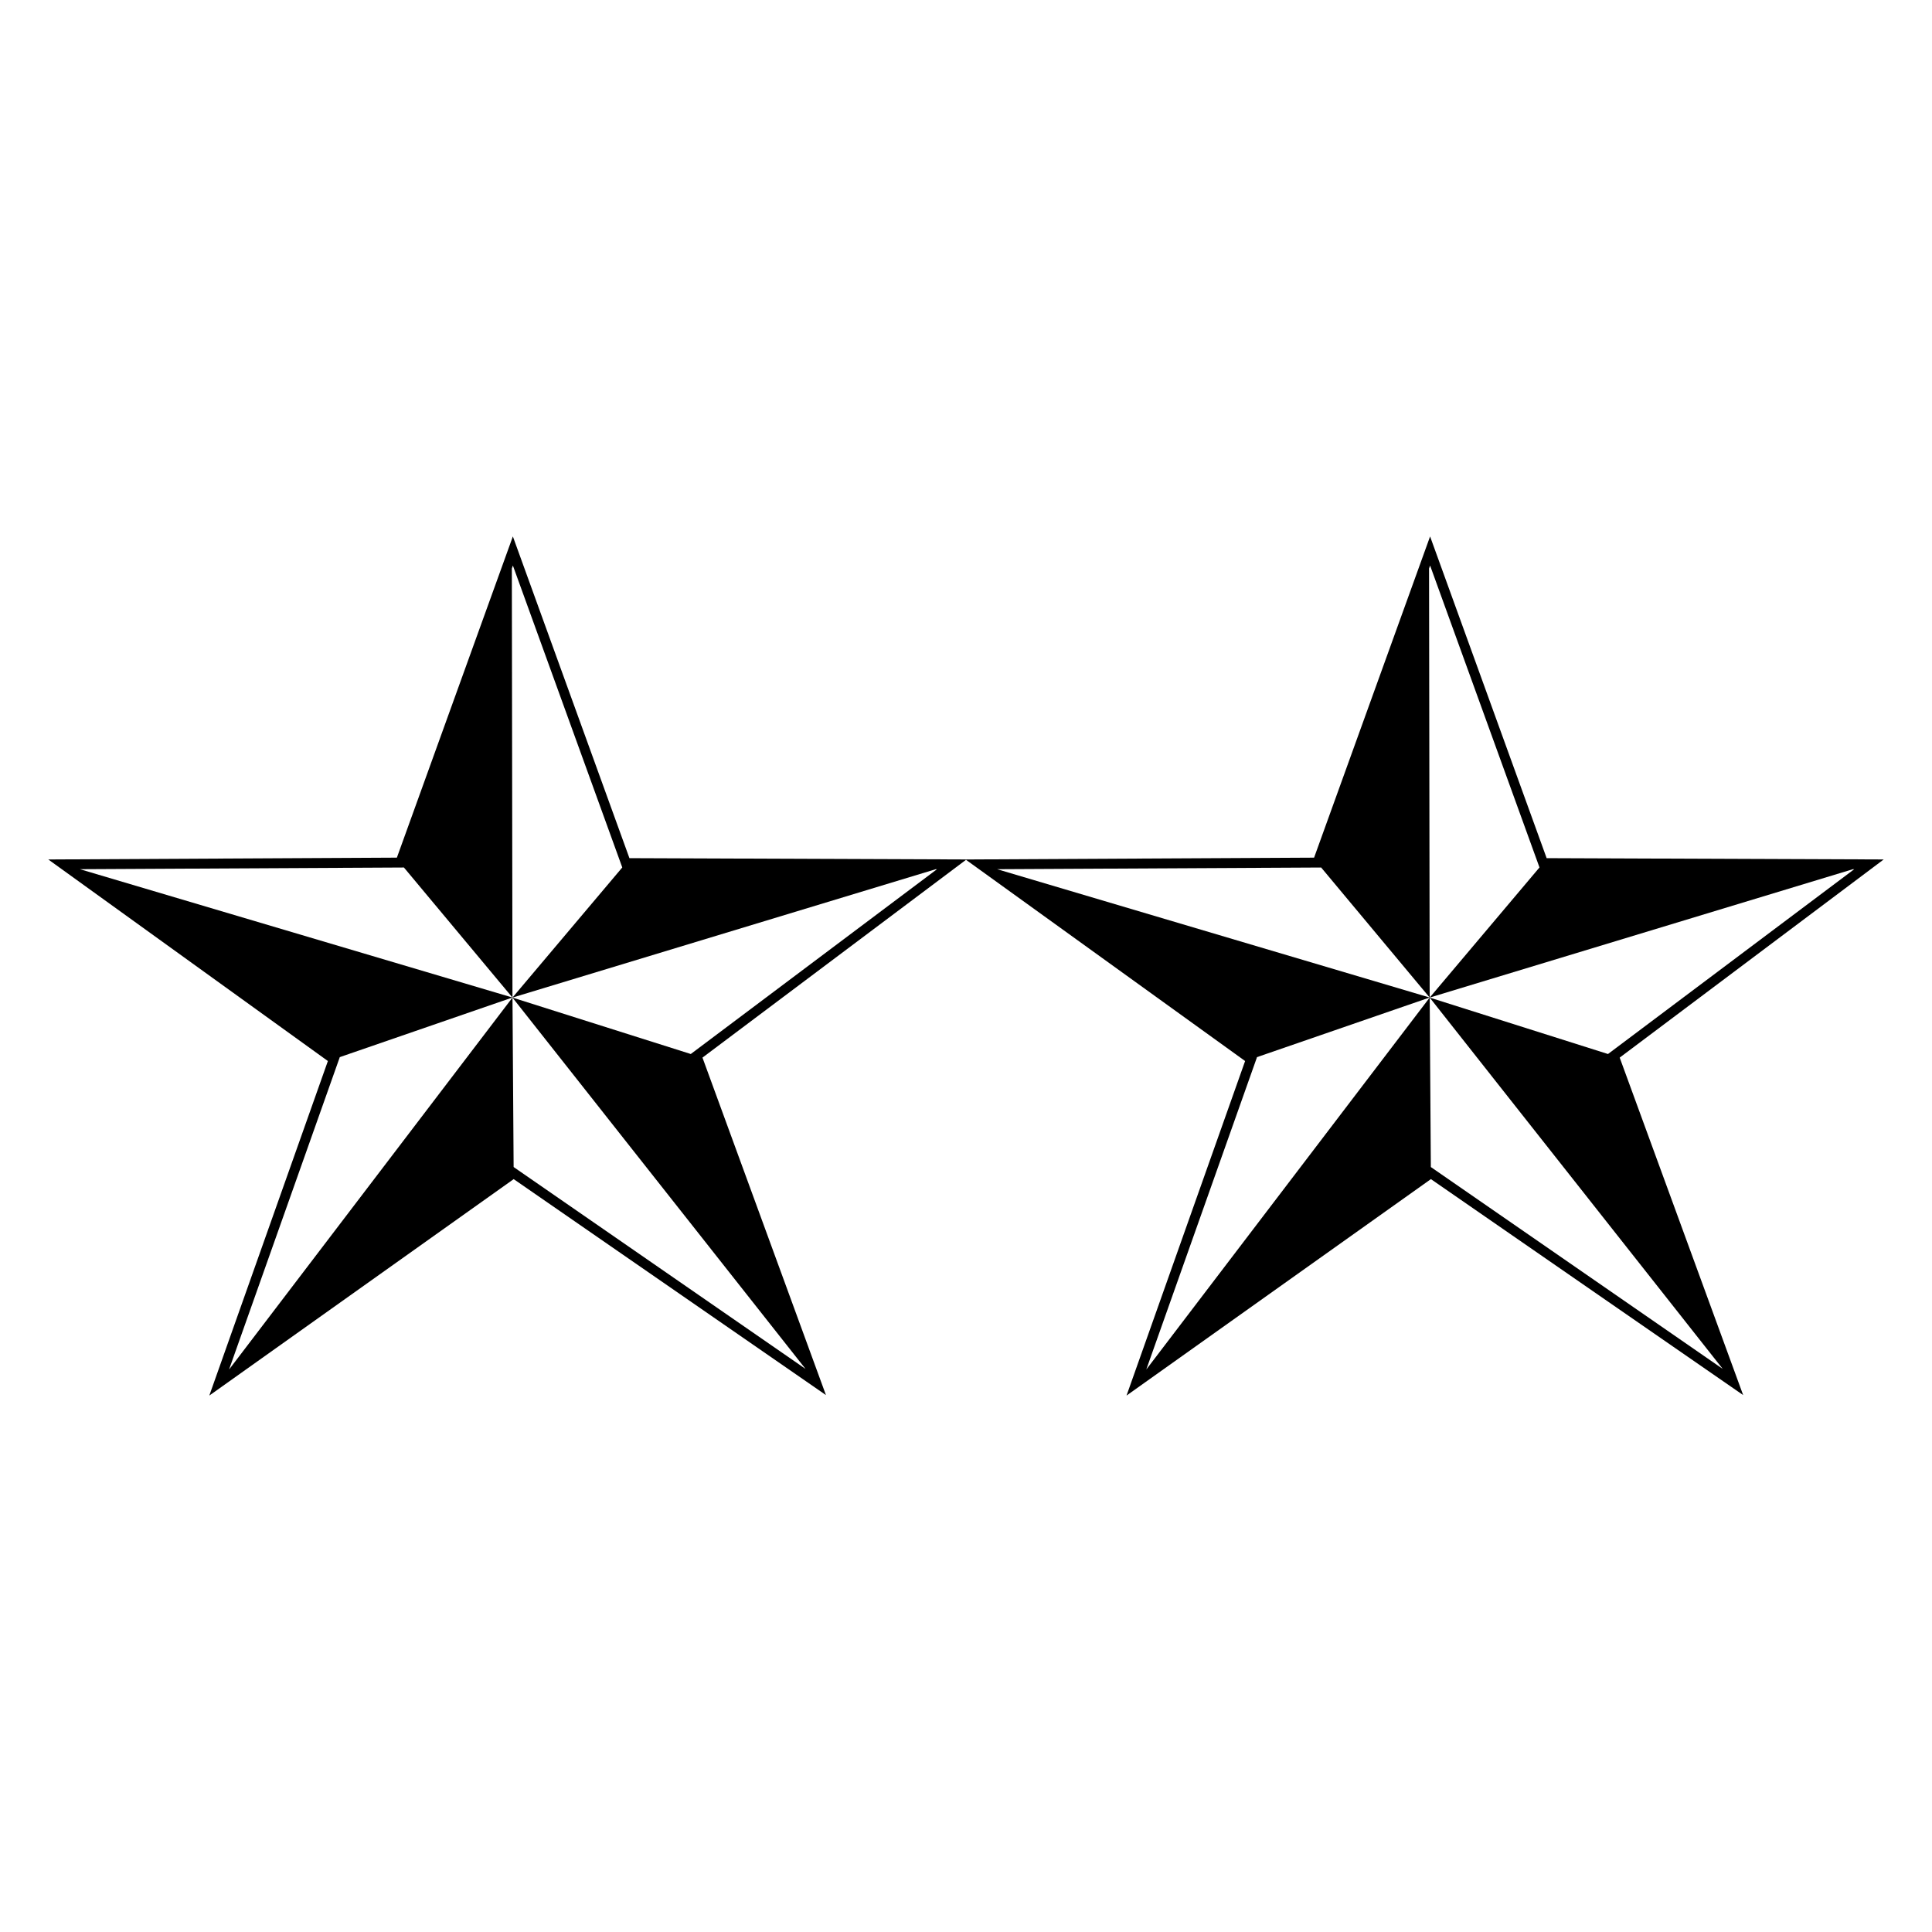 <?xml version="1.0" encoding="utf-8"?>
<!-- Generator: Adobe Illustrator 15.1.0, SVG Export Plug-In . SVG Version: 6.00 Build 0)  -->
<!DOCTYPE svg PUBLIC "-//W3C//DTD SVG 1.1//EN" "http://www.w3.org/Graphics/SVG/1.1/DTD/svg11.dtd">
<svg version="1.1" id="svg2" xmlns:svg="http://www.w3.org/2000/svg"
	 xmlns="http://www.w3.org/2000/svg" xmlns:xlink="http://www.w3.org/1999/xlink" x="0px" y="0px" width="283.465px"
	 height="283.465px" viewBox="0 0 283.465 283.465" enable-background="new 0 0 283.465 283.465" xml:space="preserve">
<g>
	<path d="M276.379,126.1l-49.453-0.191l-17.102-47.202l-17.02,47.129l-51.002,0.266V126.1l-49.451-0.191L75.248,78.706
		L58.23,125.835l-51.145,0.267l41.023,29.573l-17.398,49.084l44.658-31.758l45.816,31.686l-18.117-49.514l38.666-29.021
		l40.951,29.522l-17.398,49.084l44.658-31.758l45.814,31.686l-18.115-49.514L276.379,126.1z M137.471,127.536l-36.119,27.109
		l-26.16-8.279l42.992,54.477l-42.824-29.616v0.001l-0.168-24.866l-0.002,0.003l-0.092-62.957l0.154-0.43l16.049,44.296
		l-16.109,19.091l62.082-18.828H137.471z M33.617,200.909l16.227-45.775l-0.025-0.02l25.367-8.756l0.004,0.005l-41.541,54.524
		L33.617,200.909z M59.256,127.271l15.926,19.086L11.727,127.53l47.525-0.248L59.256,127.271z M209.934,171.228l-0.168-24.866
		l-0.002,0.003l-0.092-62.958l0.154-0.43l16.049,44.296l-16.107,19.091l62.08-18.829l0.199,0.002l-36.121,27.109l-26.158-8.279
		l42.99,54.477L209.934,171.228L209.934,171.228z M168.193,200.909l16.227-45.775l-0.025-0.02l25.365-8.756l0.006,0.005
		l-41.543,54.524L168.193,200.909z M193.832,127.271l15.926,19.086l-63.455-18.826l47.525-0.248L193.832,127.271z"/>
</g>
</svg>
